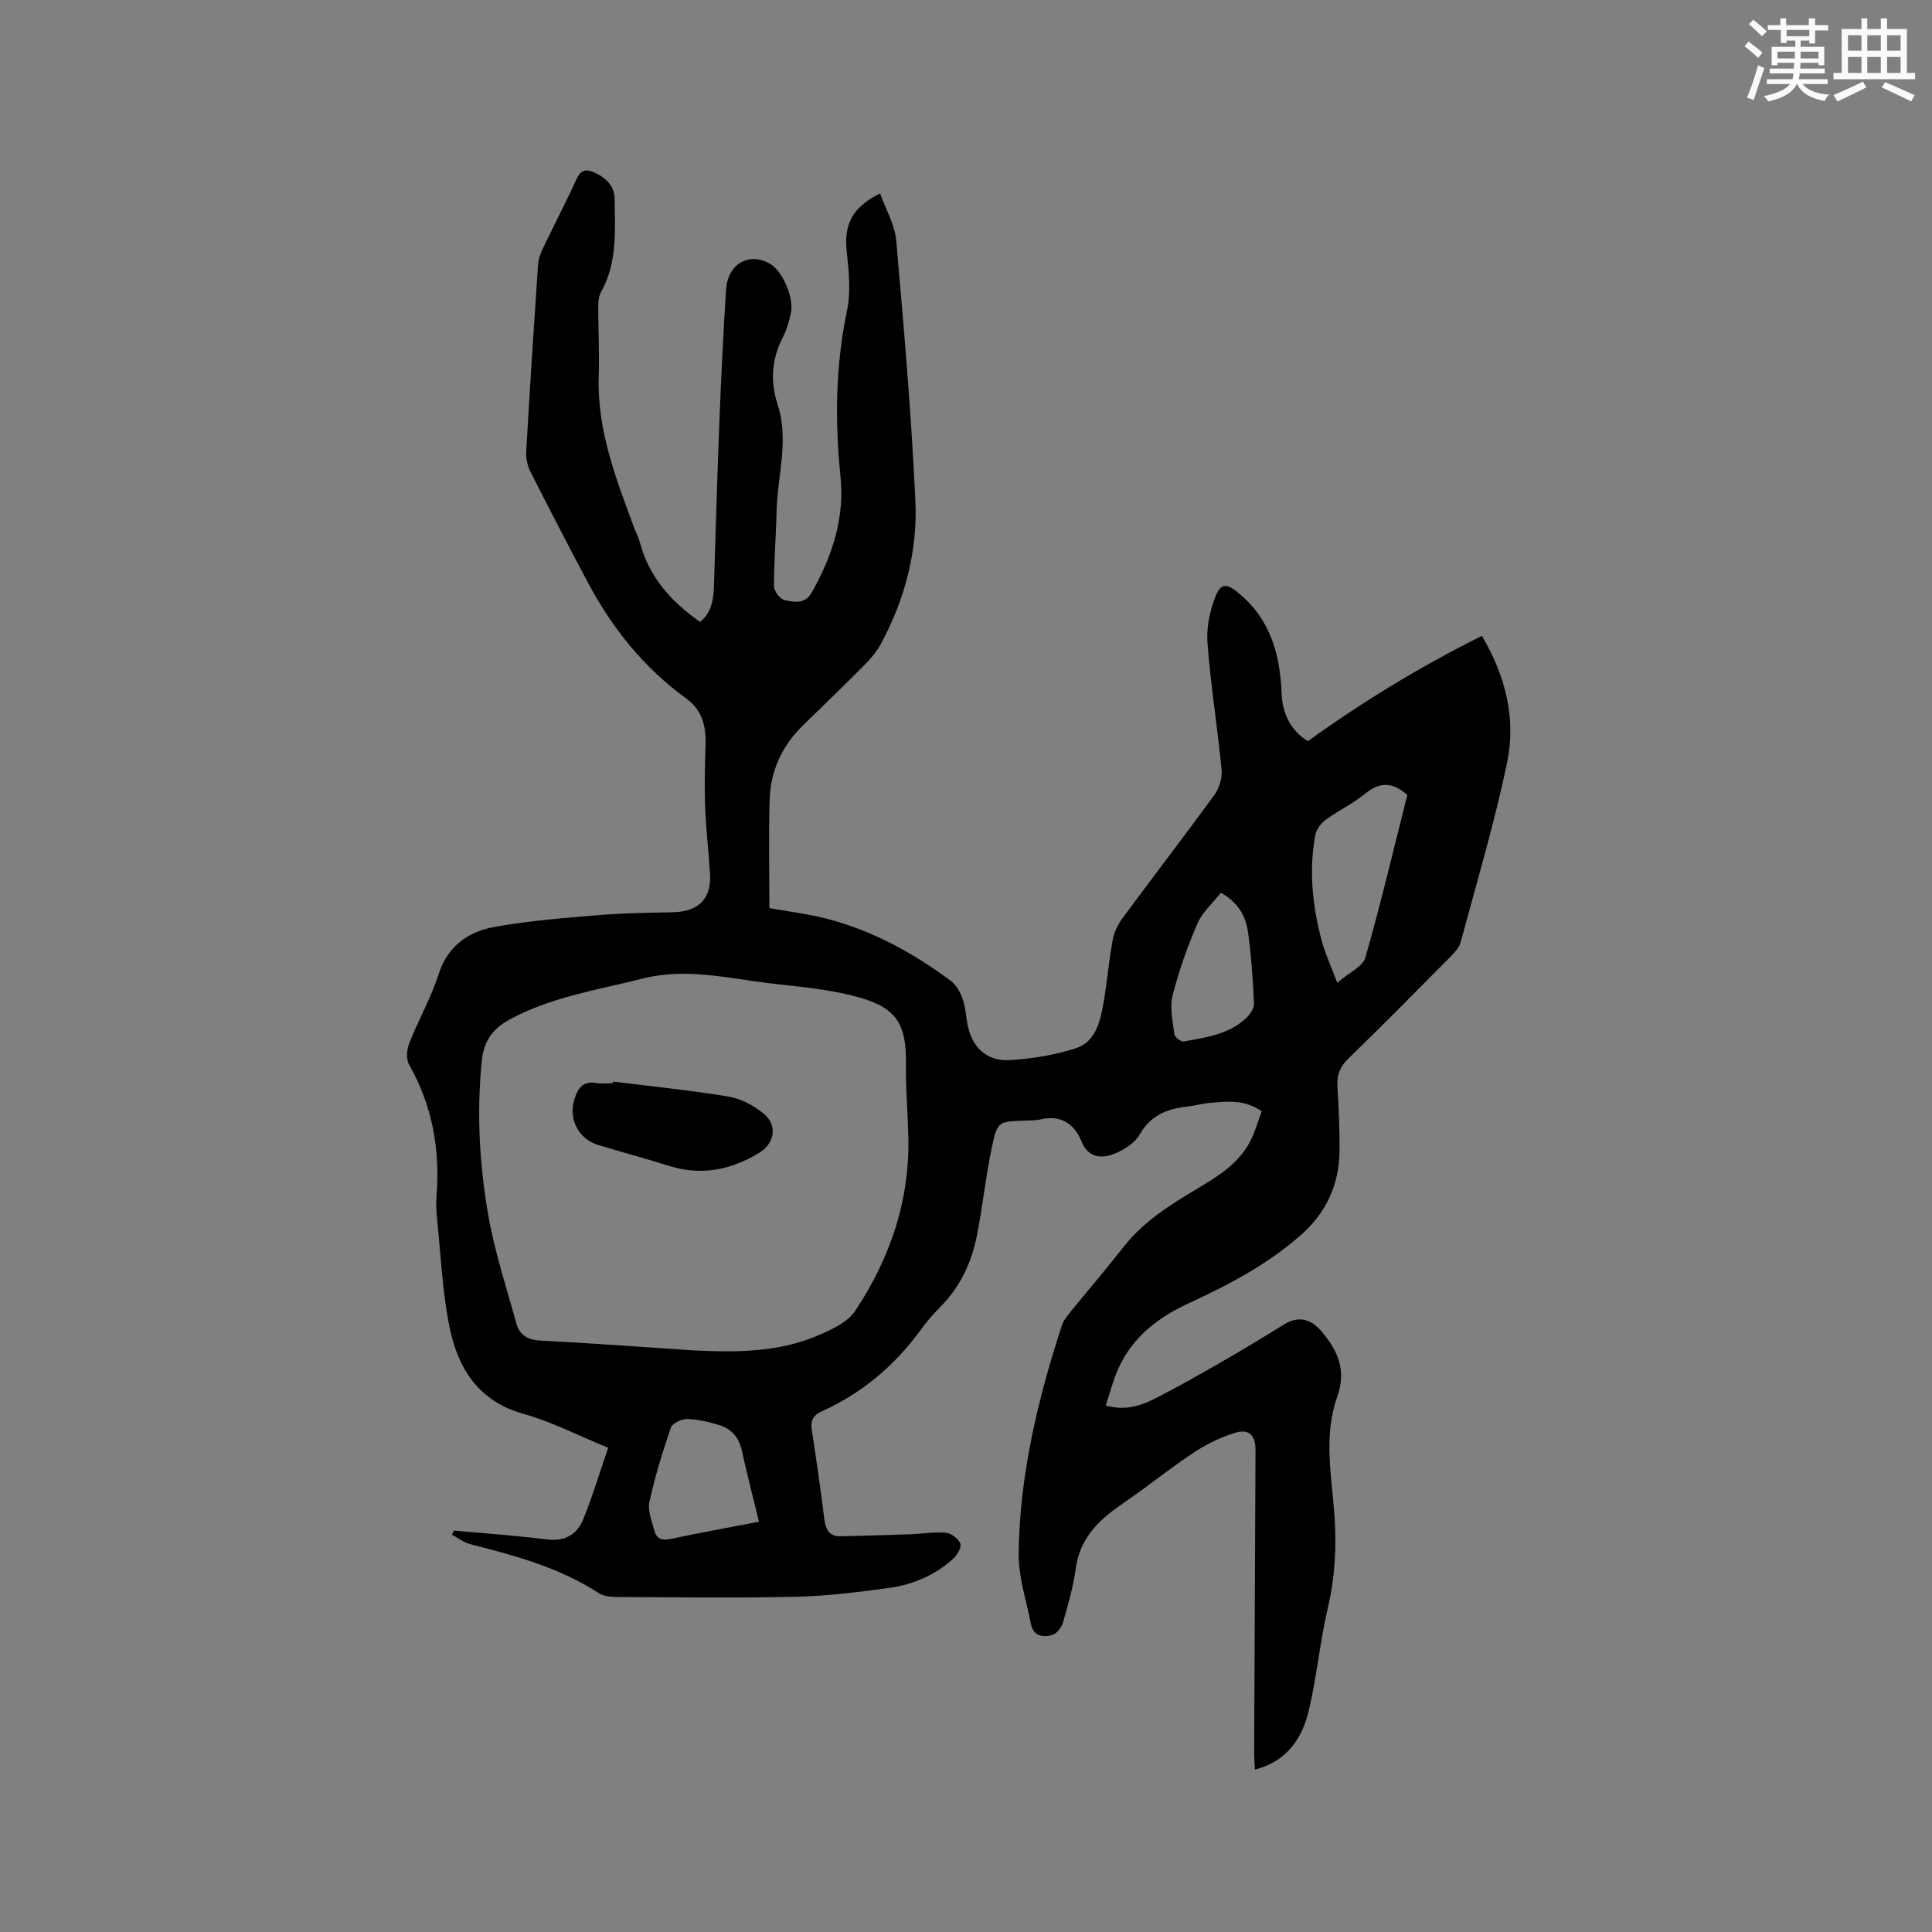 <svg enable-background="new 0 0 400 400" viewBox="0 0 400 400" xmlns="http://www.w3.org/2000/svg"><rect x="0" y="0" width="400" height="400" fill="#808080" stroke="none"/><path d="m94.02 316.89c6.43.59 12.88 1.05 19.28 1.83 3.64.44 6.15-.99 7.42-4.09 1.94-4.76 3.42-9.71 5.2-14.88-6.21-2.54-11.71-5.4-17.55-7.03-9.4-2.63-13.58-9.49-15.31-18.02-1.49-7.33-1.79-14.9-2.57-22.37-.16-1.58-.23-3.19-.11-4.77.76-9.62-.88-18.68-5.69-27.16-.64-1.12-.48-3.1.03-4.39 1.9-4.82 4.51-9.4 6.09-14.31 1.92-5.96 6.25-8.84 11.71-9.82 7.16-1.28 14.47-1.84 21.73-2.44 5.06-.42 10.15-.45 15.23-.58 5.18-.14 7.83-2.82 7.52-7.89-.28-4.65-.83-9.3-1.01-13.95-.16-4.23-.05-8.47.09-12.7.12-3.9-.61-7.25-4.05-9.74-8.74-6.34-15.32-14.57-20.36-24.06-4.02-7.57-7.97-15.19-11.84-22.84-.63-1.25-.96-2.83-.88-4.22.74-12.91 1.57-25.82 2.45-38.72.08-1.12.5-2.26.99-3.29 2.28-4.78 4.74-9.47 6.93-14.29.88-1.93 1.93-2.24 3.7-1.46 2.42 1.07 4.21 2.8 4.23 5.47.07 6.52.61 13.15-2.77 19.2-.44.79-.62 1.82-.62 2.74-.01 4.97.25 9.94.1 14.9-.35 11.12 3.62 21.19 7.36 31.33.37.99.9 1.94 1.16 2.95 1.87 7.13 6.41 12.24 12.46 16.47 2.36-1.87 2.79-4.61 2.88-7.49.36-11.32.67-22.64 1.12-33.96.36-9.11.8-18.21 1.38-27.31.34-5.38 4.77-7.89 9.09-5.39 2.67 1.54 5.07 7.16 4.31 10.35-.39 1.64-.84 3.32-1.61 4.81-2.36 4.57-2.69 9.17-1.09 14.07 2.39 7.34-.08 14.7-.24 22.06-.11 5.16-.55 10.32-.53 15.48 0 1 1.26 2.67 2.19 2.86 1.93.41 4.2.93 5.61-1.55 4.23-7.45 6.85-15.43 5.97-23.99-1.19-11.59-1.04-23 1.36-34.46.8-3.83.37-8.03-.06-12-.63-5.72 1-9.25 6.89-12.19 1.17 3.29 3.05 6.44 3.34 9.73 1.58 17.93 3.13 35.88 3.97 53.86.49 10.38-2.15 20.41-7.13 29.65-.88 1.64-2.16 3.12-3.47 4.45-4.18 4.22-8.46 8.33-12.71 12.48-4.29 4.2-6.67 9.35-6.86 15.29-.23 7.6-.06 15.22-.06 22.5 4.35.79 8.2 1.24 11.92 2.21 9.45 2.45 17.87 7.08 25.66 12.87 1.11.83 1.93 2.32 2.41 3.67.6 1.67.69 3.52 1.02 5.29.88 4.72 3.95 7.73 8.76 7.43 4.6-.28 9.29-1.03 13.66-2.44 4.05-1.3 5.05-5.44 5.72-9.24.77-4.37 1.13-8.82 1.93-13.19.29-1.59 1.08-3.22 2.04-4.52 6.29-8.53 12.77-16.93 19-25.5 1.01-1.39 1.68-3.51 1.51-5.19-.84-8.75-2.25-17.44-2.92-26.2-.25-3.22.46-6.77 1.68-9.78 1.19-2.93 2.52-2.52 4.97-.45 6.47 5.45 8.37 12.65 8.7 20.63.17 4.13 1.81 7.57 5.42 9.86 11.39-8.21 23.29-15.46 36.04-21.81 4.95 8.38 7.09 17.18 5.22 26.2-2.6 12.51-6.28 24.81-9.6 37.16-.3 1.13-1.25 2.18-2.12 3.06-7.01 7.08-14.01 14.18-21.17 21.12-1.78 1.73-2.4 3.46-2.24 5.85.29 4.33.45 8.69.44 13.03-.02 7.04-2.68 12.94-8.01 17.64-6.92 6.1-14.97 10.31-23.27 14.14-6.33 2.92-11.63 7.02-14.55 13.56-1.06 2.38-1.7 4.95-2.58 7.58 3.92 1.13 7.17.11 10.19-1.42 4.81-2.45 9.5-5.13 14.18-7.82 4.21-2.42 8.35-4.94 12.48-7.5 3.03-1.88 5.59-1.25 7.88 1.46 3.4 4.03 5.13 8.1 3.19 13.51-2.88 8.05-1.14 16.4-.56 24.59.46 6.51.1 12.79-1.39 19.15-1.61 6.89-2.26 14.01-3.86 20.91-1.36 5.88-4.41 10.74-11.23 12.51-.06-1.32-.16-2.42-.15-3.52.09-20.89.19-41.78.28-62.66.01-2.98-1.36-4.42-4.1-3.59-2.86.87-5.68 2.19-8.19 3.81-4.17 2.69-8.08 5.79-12.11 8.7-1.8 1.3-3.67 2.52-5.43 3.88-3.88 2.99-6.68 6.59-7.38 11.72-.52 3.76-1.57 7.46-2.62 11.12-.3 1.05-1.3 2.38-2.25 2.66-1.89.56-3.92.27-4.41-2.25-.94-4.86-2.61-9.75-2.55-14.6.2-16.23 3.94-31.89 8.96-47.26.38-1.15 1.28-2.18 2.07-3.15 3.54-4.36 7.22-8.62 10.67-13.05 4.07-5.23 9.53-8.66 15.08-11.97 4.67-2.79 9.32-5.58 11.61-10.87.74-1.72 1.3-3.52 1.93-5.26-3.51-2.5-7.13-2.06-10.71-1.75-1.47.12-2.92.55-4.39.71-4.23.47-7.8 1.68-10.15 5.81-1.03 1.82-3.35 3.3-5.41 4.07-2.64.99-5.26.78-6.68-2.68-1.47-3.58-4.23-5.47-8.39-4.5-1.12.26-2.32.21-3.48.26-5.27.21-5.52.15-6.64 5.45-1.27 6-1.91 12.12-3.07 18.15-1.08 5.6-3.4 10.66-7.47 14.82-1.48 1.51-2.91 3.11-4.15 4.82-5.39 7.44-12.17 13.18-20.56 16.96-1.88.84-2.34 2.03-2.03 3.99.95 6.07 1.8 12.16 2.57 18.25.27 2.15.95 3.68 3.39 3.62 4.84-.11 9.68-.25 14.52-.42 2.42-.09 4.86-.53 7.25-.31 1.11.1 2.56 1.19 3 2.21.31.72-.58 2.33-1.37 3.07-3.76 3.48-8.38 5.45-13.37 6.14-6.39.88-12.83 1.68-19.26 1.83-12.29.28-24.6.11-36.9.05-1.32-.01-2.88-.12-3.93-.8-8.15-5.27-17.31-7.78-26.57-10.12-1.37-.34-2.57-1.31-3.86-1.98.15-.31.3-.58.46-.85zm49.87-37.29c8.73.41 17.45.38 25.64-3.18 2.75-1.2 5.98-2.68 7.52-5 7.22-10.89 11.36-22.9 11.01-36.18-.13-4.98-.56-9.95-.49-14.92.11-7.93-1.71-11.51-9.41-13.74-6.02-1.74-12.42-2.26-18.69-2.99-8.75-1.02-17.36-3.28-26.41-.99-9.33 2.36-18.88 3.78-27.51 8.46-3.55 1.92-5.4 4.45-5.81 8.64-1.06 10.65-.49 21.24 1.31 31.68 1.32 7.66 3.79 15.13 5.86 22.64.65 2.36 2.3 3.39 4.94 3.53 10.69.55 21.36 1.35 32.04 2.05zm147.48-115c-2.96-2.67-5.65-2.81-8.73-.28-2.52 2.07-5.55 3.49-8.19 5.42-.98.71-1.91 1.99-2.13 3.15-1.36 7.31-.59 14.55 1.27 21.67.72 2.77 1.97 5.41 3.28 8.91 2.48-2.14 5.29-3.36 5.82-5.23 3.19-11.16 5.86-22.47 8.68-33.64zm-134.23 150.46c-1.25-5.13-2.5-9.91-3.55-14.74-.61-2.79-2.22-4.56-4.83-5.32-2.11-.62-4.31-1.17-6.49-1.2-1.16-.02-3.07.87-3.38 1.79-1.73 5.04-3.3 10.16-4.44 15.37-.39 1.79.5 3.91.99 5.83.42 1.66 1.46 2.25 3.33 1.85 5.96-1.28 11.98-2.35 18.37-3.58zm95.63-130.23c-1.74 2.22-3.87 4.07-4.87 6.4-2.07 4.83-3.86 9.84-5.14 14.94-.62 2.49.05 5.34.39 8 .08.59 1.36 1.56 1.93 1.46 4.65-.86 9.48-1.46 13.08-5.01.74-.73 1.52-1.93 1.47-2.88-.26-5.04-.56-10.11-1.3-15.1-.48-3.18-2.18-5.92-5.56-7.81z" fill="#010000"/><path d="m126.97 223.93c7.97 1 15.97 1.79 23.88 3.11 2.57.43 5.23 1.86 7.26 3.53 2.93 2.4 2.28 6.15-.9 8.09-5.89 3.6-12.07 4.83-18.81 2.69-4.83-1.54-9.75-2.81-14.59-4.31-4.16-1.29-6.17-5.48-4.86-9.54.73-2.26 1.77-3.74 4.47-3.27 1.13.19 2.32.03 3.48.03.03-.11.05-.22.07-.33z" fill="#010000"/><g fill="#fafafb"><path d="m361.2 9.6.8-1c.9.7 1.9 1.4 2.9 2.3l-.9 1.1c-1-1-2-1.8-2.8-2.4zm.5 10.6c.9-2.1 1.6-4.3 2.3-6.7.4.2.8.4 1.3.6-.7 2.1-1.5 4.3-2.2 6.6zm.4-15.2.9-.9c1 .8 2 1.6 2.8 2.4l-1 1c-.9-.9-1.8-1.7-2.7-2.5zm12.5-1.2h1.2v1.4h2.7v1.1h-2.7v2.7h-1.2v-.6h-1.8v1.3h4.9v3.8h-1.2v-.5h-3.7c0 .4-.1.9-.1 1.2h5.1v1h-5.2c0 .5-.1.9-.2 1.2h6v1h-5.2c1.1 1.3 2.9 2 5.5 2.2-.4.4-.7.8-.9 1.3-2.9-.5-4.8-1.6-5.7-3.5h-.1c-.8 1.7-2.7 2.9-5.9 3.6-.2-.4-.6-.8-.9-1.1 2.8-.6 4.6-1.4 5.4-2.5h-4.8v-1h5.3c.1-.3.2-.7.2-1.2h-4.9v-1h5c0-.4 0-.8.1-1.2h-3.5v.5h-1.2v-3.8h4.9v-1.3h-1.8v.5h-1.2v-2.7h-2.7v-1h2.6v-1.4h1.2v1.4h4.7v-1.4zm-6.6 8.3h3.6c0-.4 0-.9 0-1.4h-3.6zm1.9-4.6h4.7v-1.3h-4.7zm6.6 3.2h-3.7v1.4h3.7z"/><path d="m385.3 3.8h1.3v2.2h2.8v-2.2h1.3v2.2h4.1v9.1h1.7v1.3h-16.9v-1.3h1.7v-9.1h4.1v-2.2zm.4 13.1.7 1.2c-1.8.9-3.8 1.9-6 2.9-.2-.4-.5-.8-.8-1.3 2.3-1 4.3-1.9 6.1-2.8zm-3.1-6.4h2.8v-3.2h-2.8zm0 4.6h2.8v-3.3h-2.8zm4-4.6h2.8v-3.2h-2.8zm0 4.6h2.8v-3.3h-2.8zm3.7 1.9c2.1.9 4.1 1.8 6.1 2.7l-.7 1.3c-2.2-1.1-4.2-2-6.1-2.9zm3.2-9.7h-2.8v3.2h2.8zm-2.8 7.8h2.8v-3.3h-2.8z"/></g></svg>